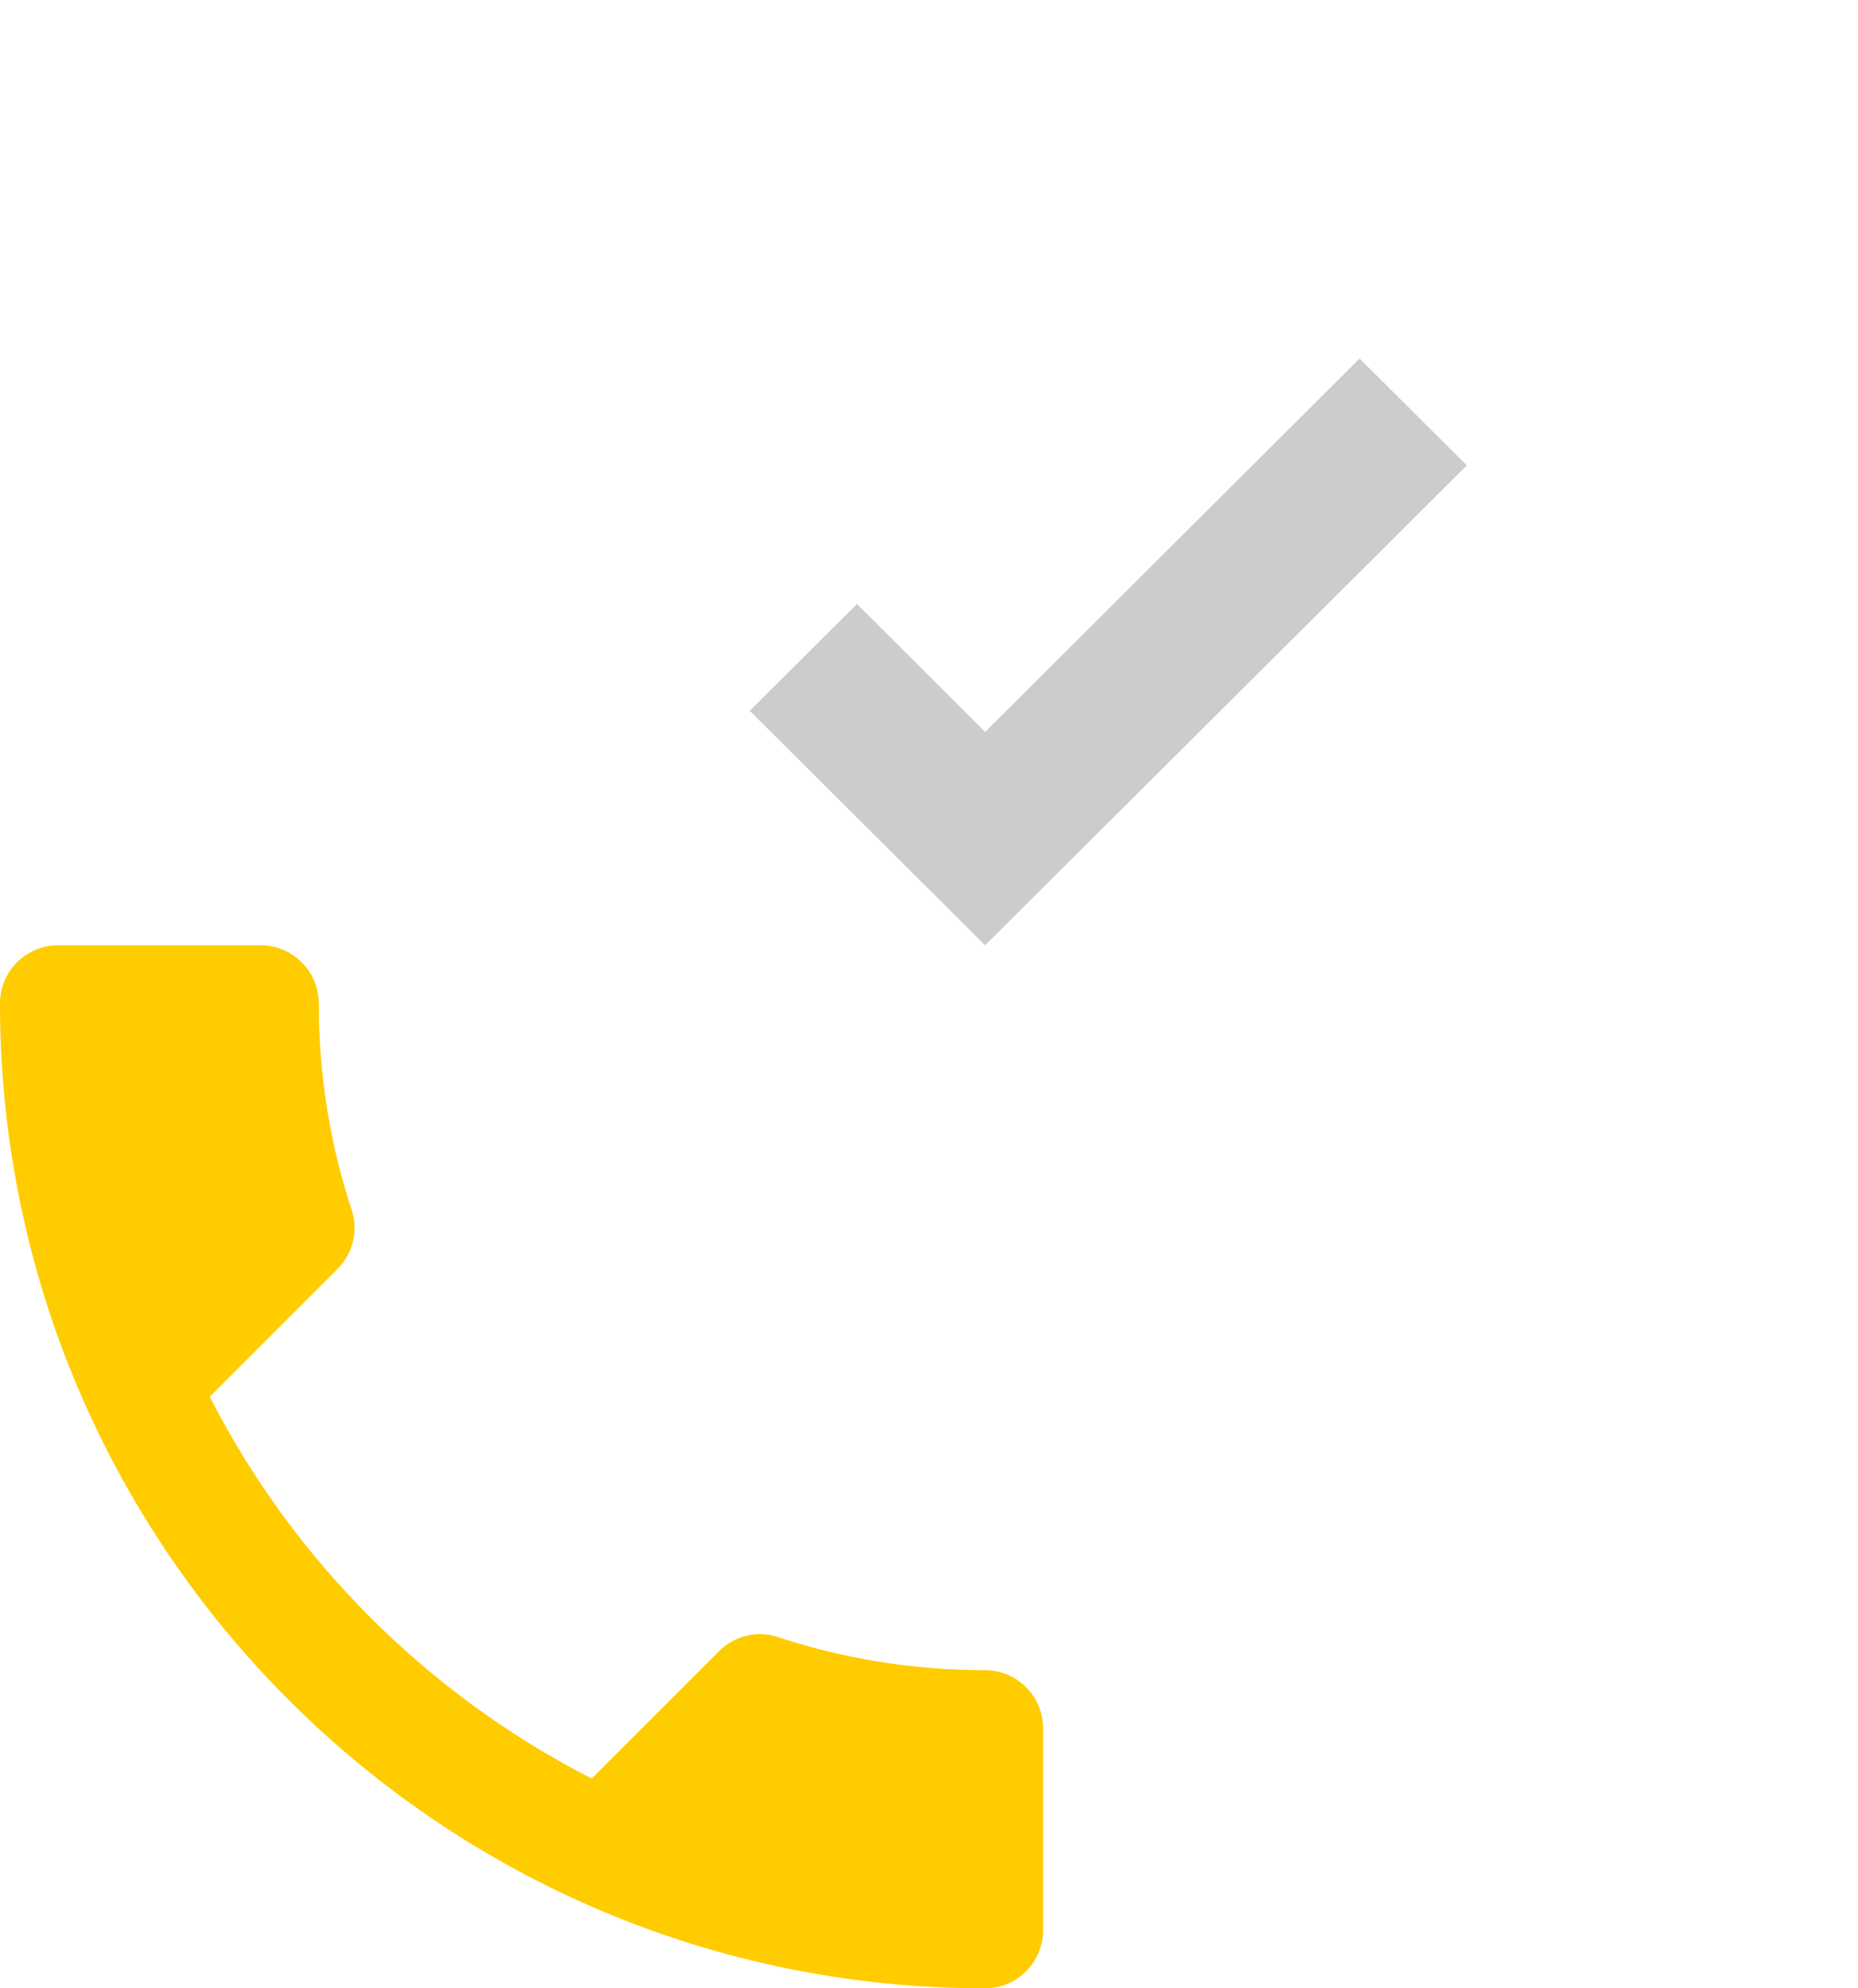 <svg width="57" height="61" viewBox="0 0 57 61" fill="none" xmlns="http://www.w3.org/2000/svg">
<g filter="url(#filter0_d)">
<circle cx="34.5" cy="20.5" r="18.5" fill="white"/>
</g>
<path d="M6.436 42.849C8.996 47.88 13.12 51.987 18.151 54.564L22.062 50.653C22.542 50.173 23.253 50.013 23.876 50.227C25.867 50.884 28.018 51.24 30.222 51.24C31.2 51.24 32 52.04 32 53.018V59.222C32 60.2 31.2 61 30.222 61C13.529 61 0 47.471 0 30.778C0 29.8 0.8 29 1.778 29H8C8.978 29 9.778 29.8 9.778 30.778C9.778 33 10.133 35.133 10.791 37.124C10.987 37.747 10.844 38.44 10.347 38.938L6.436 42.849Z" fill="#FFCC00"/>
<path d="M30.221 29L23 21.807L26.291 18.529L30.221 22.456L41.709 11L45 14.278L30.221 29Z" fill="#CCCCCC"/>
<defs>
<filter id="filter0_d" x="12" y="0" width="45" height="45" filterUnits="userSpaceOnUse" color-interpolation-filters="sRGB">
<feFlood flood-opacity="0" result="BackgroundImageFix"/>
<feColorMatrix in="SourceAlpha" type="matrix" values="0 0 0 0 0 0 0 0 0 0 0 0 0 0 0 0 0 0 127 0"/>
<feOffset dy="2"/>
<feGaussianBlur stdDeviation="2"/>
<feColorMatrix type="matrix" values="0 0 0 0 0.8 0 0 0 0 0.8 0 0 0 0 0.8 0 0 0 1 0"/>
<feBlend mode="normal" in2="BackgroundImageFix" result="effect1_dropShadow"/>
<feBlend mode="normal" in="SourceGraphic" in2="effect1_dropShadow" result="shape"/>
</filter>
</defs>
</svg>
